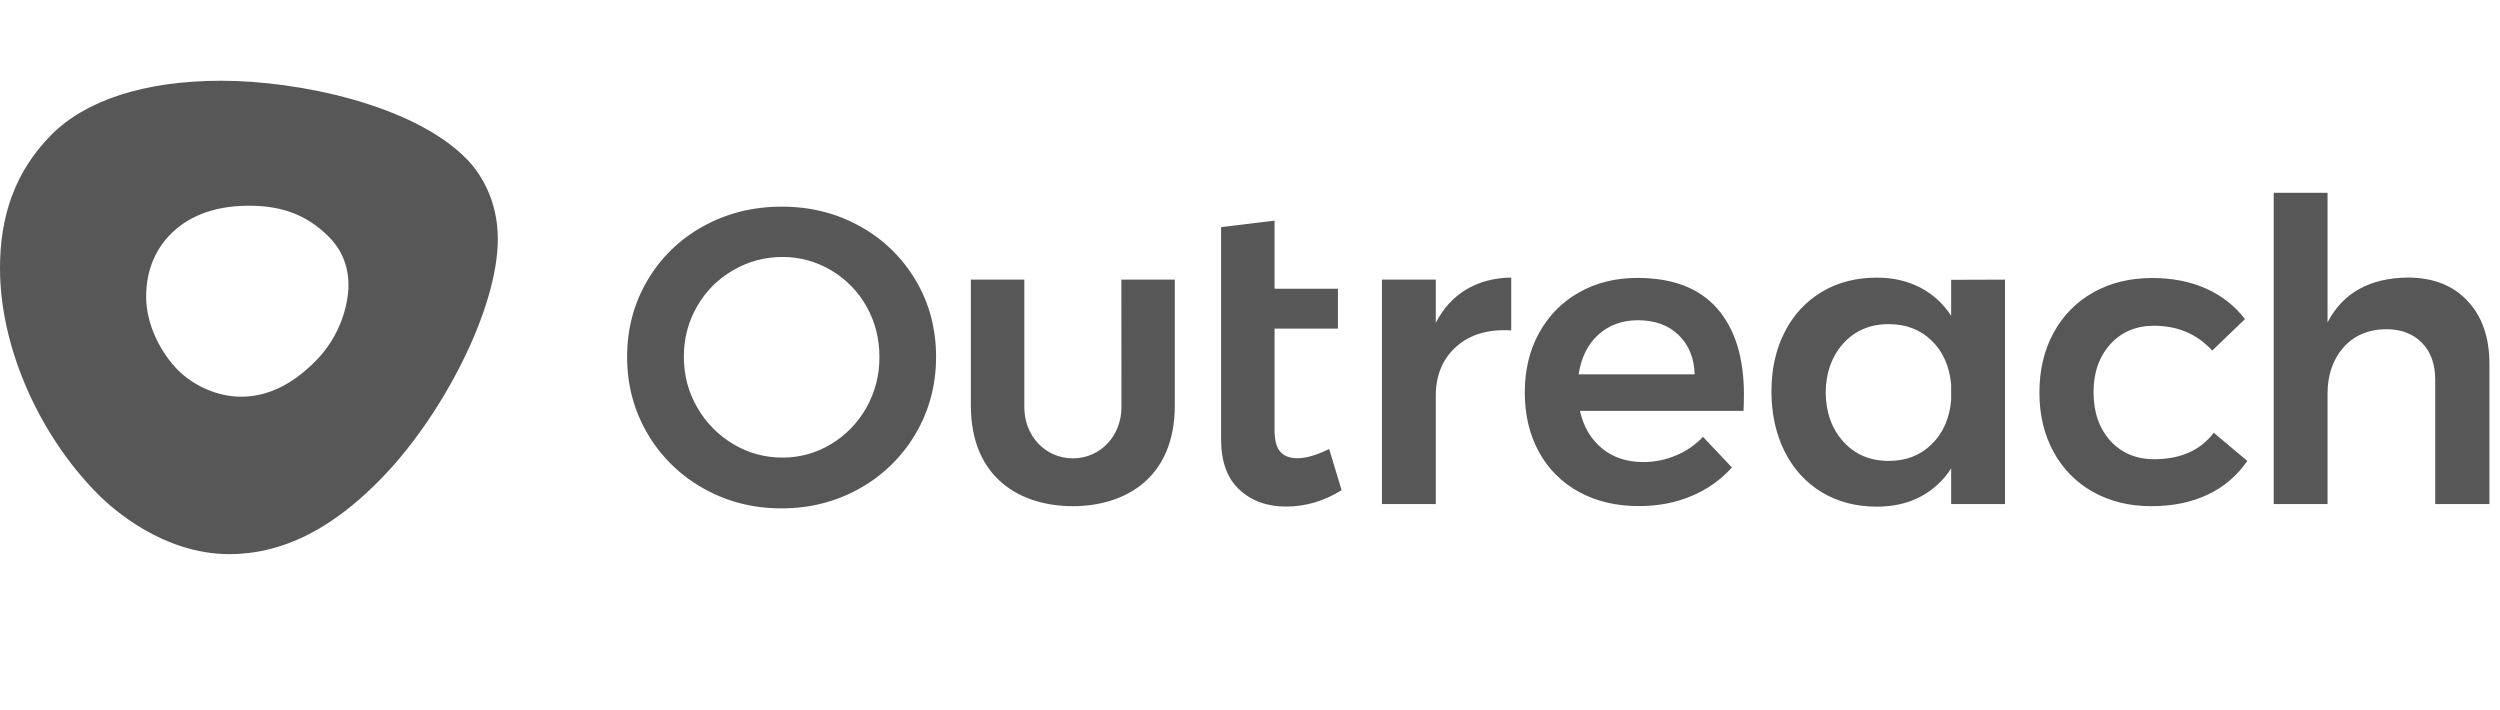 <svg width="169" height="48" viewBox="0 0 169 48" fill="none" xmlns="http://www.w3.org/2000/svg">
<path d="M166.801 20.337C167.789 21.385 168.286 22.805 168.286 24.606V34.077H164.621V25.68C164.621 24.619 164.322 23.783 163.723 23.172C163.123 22.561 162.314 22.253 161.288 22.253C160.077 22.272 159.114 22.69 158.407 23.5C157.699 24.31 157.342 25.352 157.342 26.618V34.077H153.703V13.033H157.342V21.796C158.369 19.809 160.172 18.8 162.747 18.761C164.456 18.761 165.813 19.282 166.801 20.337ZM145.608 22.021C144.397 22.021 143.409 22.439 142.657 23.268C141.905 24.104 141.523 25.178 141.523 26.503C141.523 27.866 141.905 28.959 142.657 29.794C143.416 30.624 144.397 31.042 145.615 31.042C147.406 31.042 148.751 30.444 149.649 29.254L151.918 31.157C151.249 32.141 150.331 32.926 149.261 33.427C148.158 33.954 146.883 34.218 145.424 34.218C143.951 34.218 142.638 33.897 141.491 33.254C140.363 32.63 139.432 31.685 138.82 30.547C138.183 29.383 137.864 28.046 137.864 26.535C137.864 25.004 138.189 23.648 138.833 22.478C139.451 21.327 140.388 20.388 141.523 19.758C142.67 19.115 143.989 18.793 145.487 18.793C146.851 18.793 148.069 19.031 149.139 19.514C150.21 19.996 151.083 20.684 151.759 21.571L149.547 23.699C148.521 22.581 147.215 22.021 145.608 22.021ZM135.538 18.903V34.077H131.898V31.665C131.382 32.476 130.662 33.138 129.814 33.581C128.966 34.025 127.991 34.25 126.889 34.25C125.467 34.25 124.224 33.922 123.147 33.273C122.076 32.623 121.235 31.704 120.642 30.521C120.05 29.338 119.75 27.981 119.75 26.451C119.75 24.94 120.05 23.603 120.649 22.439C121.242 21.275 122.083 20.375 123.154 19.732C124.224 19.089 125.461 18.768 126.863 18.768C127.966 18.768 128.947 18.993 129.801 19.436C130.656 19.88 131.382 20.536 131.898 21.352V18.916L135.538 18.903ZM130.579 30.032C131.344 29.287 131.784 28.296 131.898 27.068V25.995C131.784 24.76 131.35 23.776 130.585 23.03C129.821 22.285 128.852 21.912 127.673 21.912C126.423 21.912 125.404 22.343 124.62 23.204C123.836 24.066 123.434 25.178 123.415 26.535C123.434 27.898 123.836 29.004 124.62 29.865C125.404 30.727 126.423 31.157 127.673 31.157C128.845 31.157 129.814 30.785 130.579 30.032ZM116.085 20.857C117.29 22.24 117.889 24.175 117.889 26.67C117.889 27.158 117.876 27.531 117.863 27.776H106.805C107.047 28.856 107.544 29.698 108.303 30.315C109.055 30.933 109.985 31.235 111.088 31.235C111.84 31.235 112.592 31.087 113.287 30.791C113.982 30.508 114.606 30.077 115.123 29.531L117.079 31.601C116.321 32.443 115.39 33.099 114.345 33.53C113.274 33.986 112.082 34.212 110.776 34.212C109.246 34.212 107.895 33.89 106.728 33.247C105.588 32.63 104.644 31.685 104.026 30.54C103.389 29.377 103.076 28.039 103.076 26.528C103.076 25.017 103.395 23.674 104.045 22.503C104.67 21.352 105.607 20.401 106.748 19.764C107.908 19.108 109.221 18.787 110.693 18.787C113.083 18.787 114.881 19.481 116.085 20.857ZM114.562 25.313C114.524 24.194 114.16 23.307 113.472 22.645C112.784 21.983 111.866 21.648 110.725 21.648C109.66 21.648 108.768 21.976 108.048 22.625C107.328 23.275 106.888 24.169 106.716 25.307H114.562V25.313ZM99.118 19.571C99.985 19.051 100.998 18.781 102.159 18.761V22.336C100.61 22.24 99.373 22.606 98.449 23.429C97.525 24.252 97.059 25.364 97.059 26.76V34.077H93.42V18.903H97.059V21.822C97.569 20.838 98.251 20.086 99.118 19.571ZM90.692 33.138C89.5 33.877 88.245 34.244 86.938 34.244C85.65 34.244 84.592 33.858 83.777 33.093C82.954 32.328 82.546 31.196 82.546 29.704V15.354L86.16 14.916V19.52H90.444V22.214H86.16V29.055C86.16 29.756 86.288 30.251 86.549 30.54C86.811 30.836 87.199 30.977 87.722 30.977C88.283 30.977 88.99 30.772 89.851 30.354L90.692 33.138ZM75.803 18.903H79.417V27.409C79.417 32.373 75.994 34.218 72.521 34.218C69.047 34.218 65.63 32.373 65.63 27.409V18.903H69.244V27.538C69.244 29.441 70.647 30.984 72.527 30.984C74.407 30.984 75.809 29.441 75.809 27.538L75.803 18.903ZM58.141 15.302C59.703 16.157 61.003 17.424 61.908 18.961C62.826 20.51 63.279 22.233 63.279 24.124C63.279 26.014 62.82 27.737 61.908 29.299C61.003 30.849 59.703 32.128 58.141 33.003C56.542 33.909 54.776 34.366 52.832 34.366C50.888 34.366 49.123 33.909 47.529 33.003C45.968 32.128 44.667 30.849 43.762 29.299C42.851 27.737 42.392 26.014 42.392 24.124C42.392 22.233 42.851 20.51 43.762 18.961C44.667 17.418 45.968 16.157 47.529 15.302C49.123 14.415 50.894 13.971 52.832 13.971C54.776 13.965 56.548 14.409 58.141 15.302ZM49.562 18.266C48.549 18.845 47.708 19.687 47.127 20.703C46.528 21.738 46.229 22.876 46.229 24.124C46.229 25.371 46.535 26.515 47.14 27.557C47.727 28.579 48.568 29.428 49.575 30.026C50.595 30.63 51.697 30.933 52.896 30.933C54.049 30.939 55.184 30.624 56.172 30.026C57.173 29.428 57.995 28.579 58.568 27.557C59.161 26.509 59.461 25.326 59.448 24.124C59.448 22.876 59.155 21.738 58.568 20.703C58.001 19.694 57.173 18.851 56.172 18.266C55.178 17.675 54.049 17.366 52.896 17.372C51.723 17.366 50.576 17.675 49.562 18.266ZM14.966 5.458C20.122 5.458 27.911 7.059 31.531 10.731C32.449 11.663 33.653 13.483 33.653 16.157C33.653 20.902 29.874 28.187 25.705 32.418C23.551 34.604 20.122 37.459 15.507 37.459C10.995 37.459 7.553 34.359 6.559 33.344C2.734 29.473 0 23.596 0 18.125C0 14.666 0.975 11.644 3.455 9.13C5.749 6.809 9.707 5.458 14.966 5.458ZM21.346 24.394C23.086 22.632 23.557 20.459 23.557 19.263C23.557 18.395 23.334 17.128 22.264 16.042C20.625 14.376 18.803 13.907 16.827 13.907C14.322 13.907 12.639 14.711 11.517 15.842C10.638 16.742 9.879 18.105 9.879 20.054C9.879 21.995 10.905 23.873 12.014 25.004C13.047 26.046 14.666 26.817 16.291 26.817C17.923 26.817 19.606 26.155 21.346 24.394Z" fill="#575757"/>
</svg>
